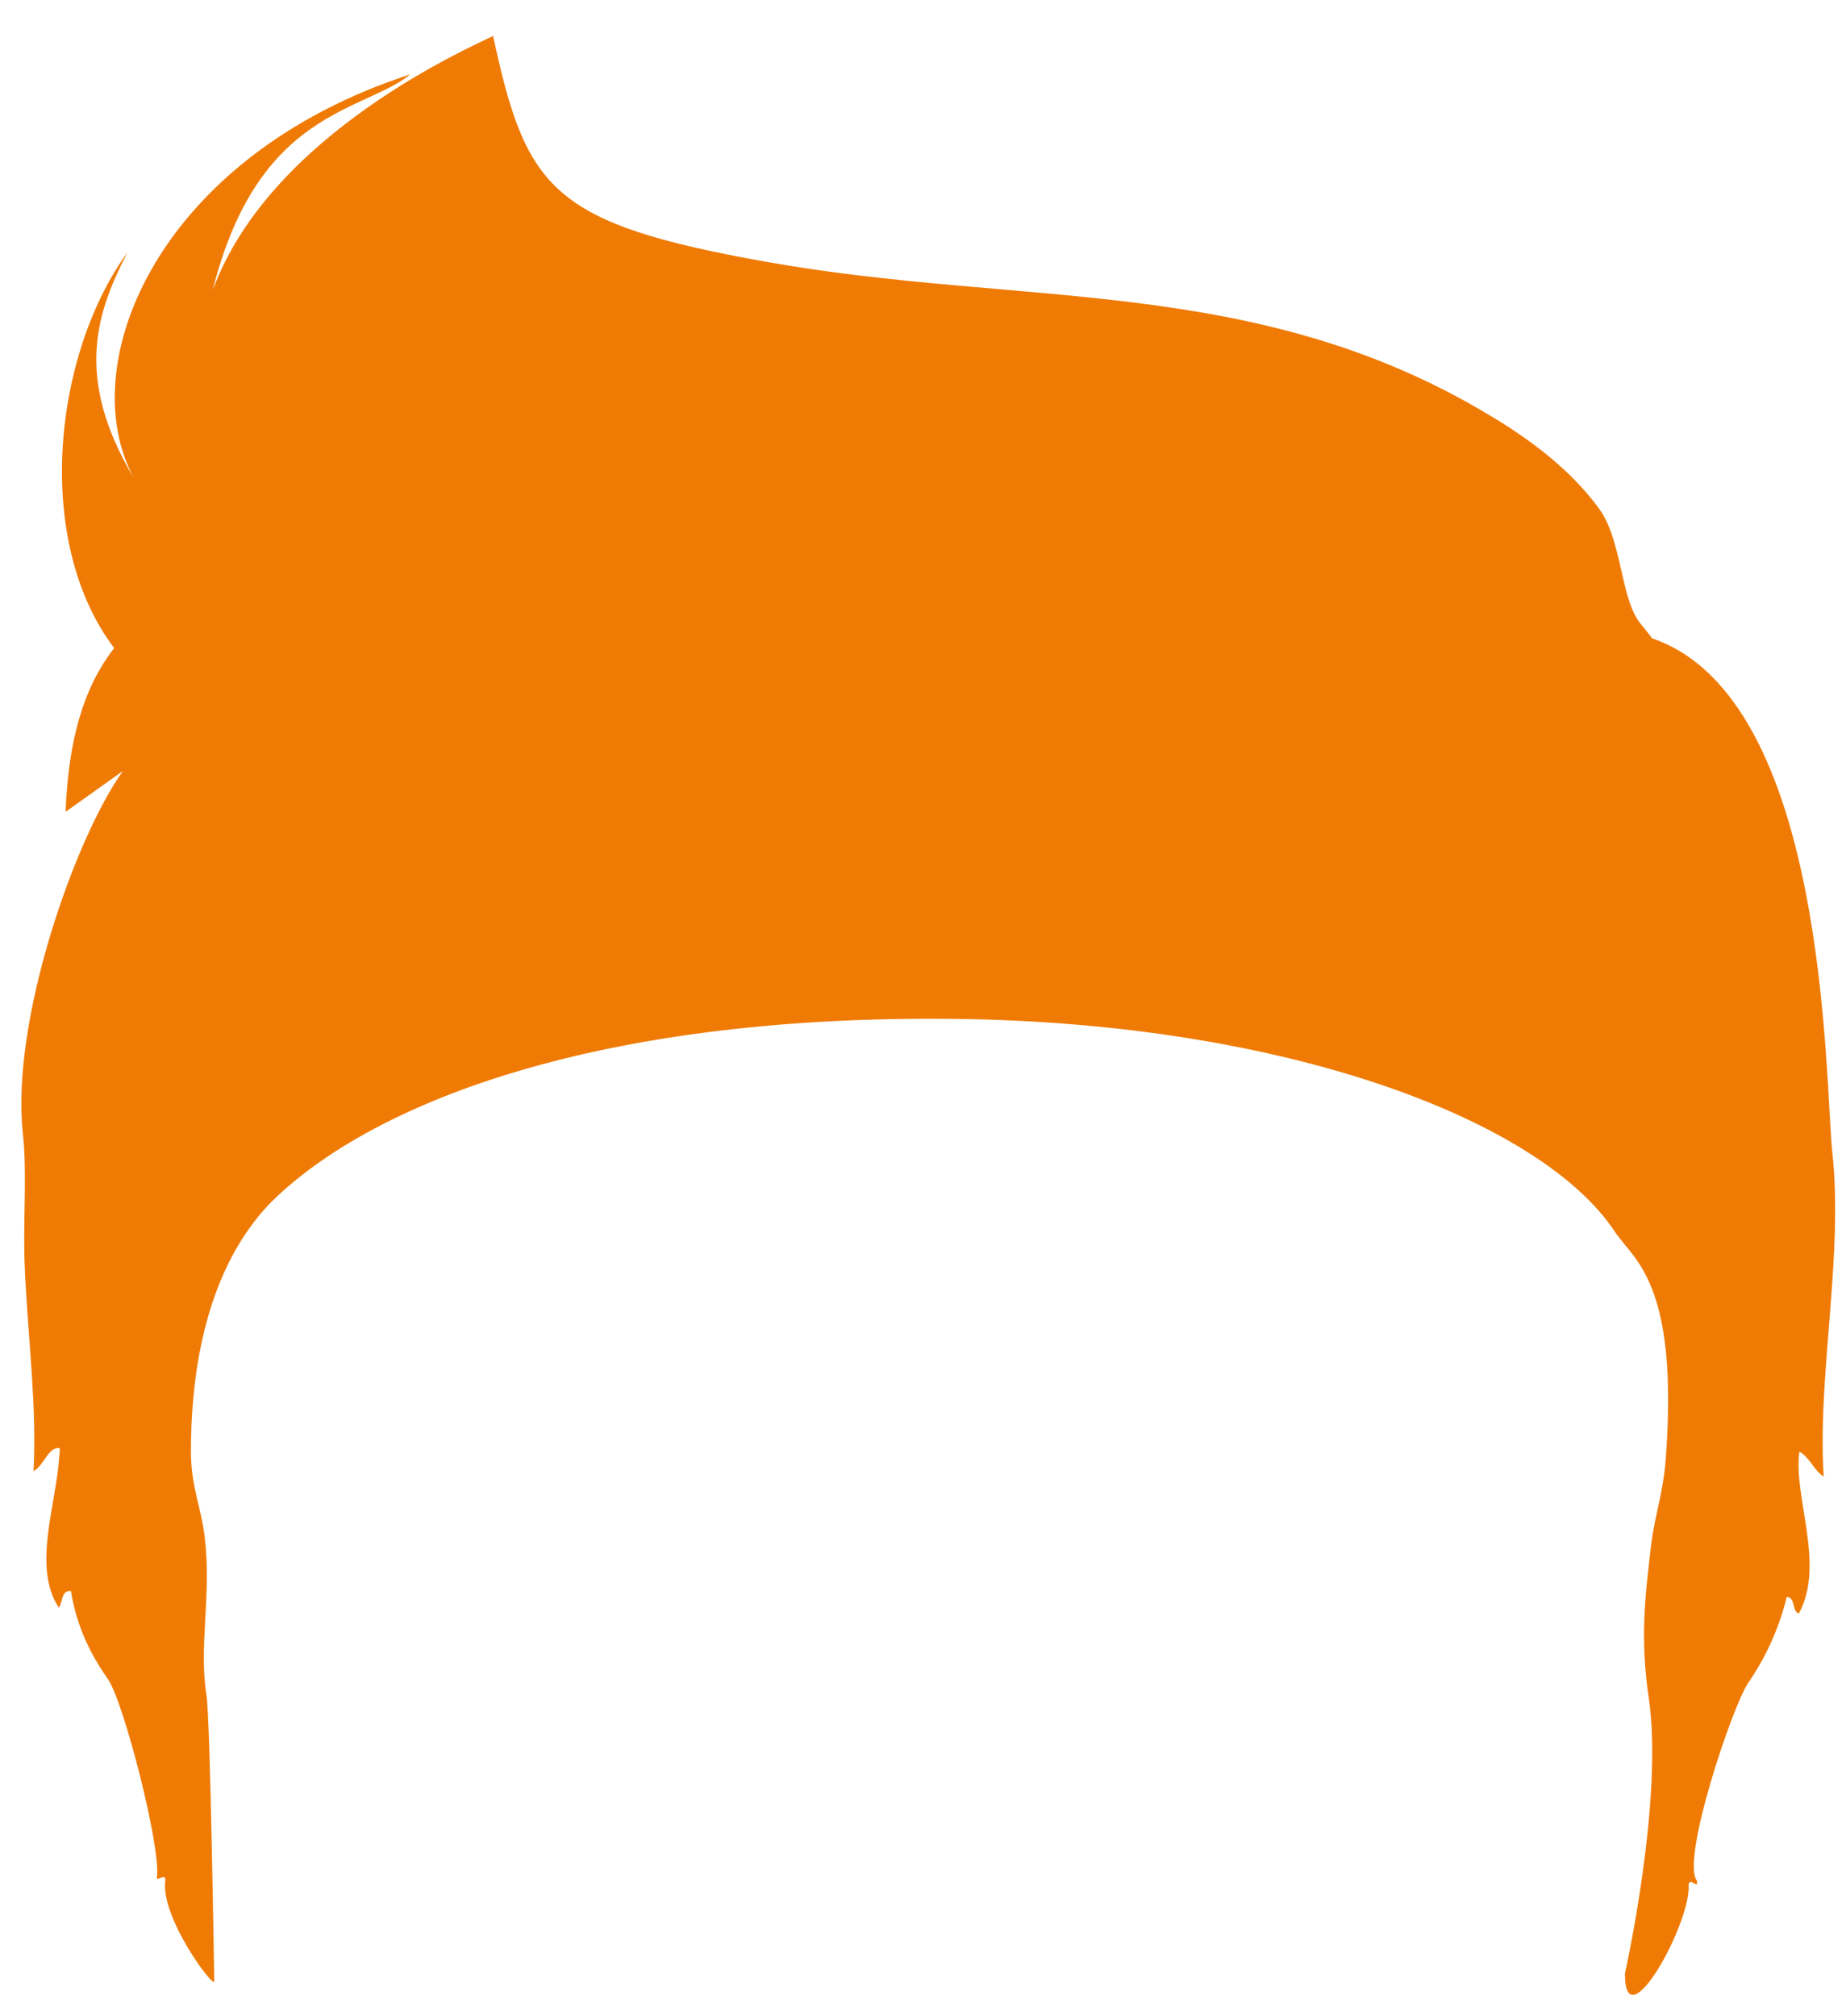 <?xml version="1.0" encoding="utf-8"?>
<!-- Generator: Adobe Illustrator 19.0.0, SVG Export Plug-In . SVG Version: 6.00 Build 0)  -->
<svg version="1.1" id="Layer_1" xmlns="http://www.w3.org/2000/svg" xmlns:xlink="http://www.w3.org/1999/xlink" x="0px" y="0px"
	 viewBox="-298.5 187 380 415" style="enable-background:new -298.5 187 380 415;" xml:space="preserve">
<style type="text/css">
	.st0{fill:#EF7B05;}
</style>
<path id="XMLID_8658_" class="st0" d="M78.7,424.4c-1.6-14.9-0.8-93.6-37.1-106c-0.8-1-1.5-2-2.3-2.9c-4.3-5.1-3.8-17.3-8.7-23.9
	c-5.8-7.9-14-14.1-22.6-19.2c-48.1-28.9-95.9-22.1-148.7-31.5c-44.4-7.9-49.5-15-56.3-46.5c-3.9,2-45.8,19.9-57.7,52.3
	c9.3-37.1,30.8-36.5,40.7-44.4c-51.8,16.8-69.7,59.6-56.9,83.2c0.4,0.7,0.9,1.5,1.4,2.2c-0.5-0.7-0.9-1.4-1.4-2.2
	c-12.6-21.1-7.5-34.5-1.4-46.5c-15.3,21.2-19.3,59.4-2.7,81.4c-6.3,8.1-9.4,18.8-10,33.7l11.8-8.4c-9.7,13.5-23.1,51.2-20.6,74.5
	c0.8,6.9,0.2,16.3,0.3,23.5c0,2.1,0.1,4.3,0.2,6.4c0.7,13.3,2.4,27.2,1.7,39.7c2.1-1,3.1-5.2,5.4-4.7c0,0.6,0,1.1-0.1,1.7
	c-0.6,9.8-5.6,22.8-0.1,31.1c0.9-1.1,0.4-3.6,2.5-3.4c1.2,7.4,4.1,13.1,7.6,18.1c3.3,4.7,11,34.9,10.1,40.8
	c-0.2,1.1,2.1-1.2,1.7,0.9c-0.8,7.7,10.2,22.3,10.1,20.5l0,0c0,0-0.8-54-1.6-58.9c-1.6-10,1-20.2-0.3-32c-0.7-6.6-2.8-10.3-2.9-17.9
	c0-31.6,10.8-46.3,17.9-52.9c21.5-20,66.7-36.7,136.1-36.4c70.6,0.2,123.9,20.8,139.1,43.8c3.9,5.9,13.2,10.4,10.5,46.7
	c-0.6,7.6-2.2,11.3-3,17.7c-1.3,10.9-2.3,19.5-0.5,31.6c3.1,20.9-4.9,56.7-4.9,56.7c-0.1,14.4,13.7-10.4,13.1-18.3
	c0.3-1.6,2.1,1.2,1.7-0.8c-3.3-4.4,7.3-35.8,10.5-40.6c3.5-5.1,6.3-10.9,8-17.8c1.9,0.1,1,3,2.5,3.4c5.5-10.1-1.2-24,0.1-33.3
	c2.2,1.2,2.9,3.8,5,5.1c-0.8-12.8,0.9-26.7,1.8-40.4C79.3,441.6,79.6,432.7,78.7,424.4z"/>
</svg>
